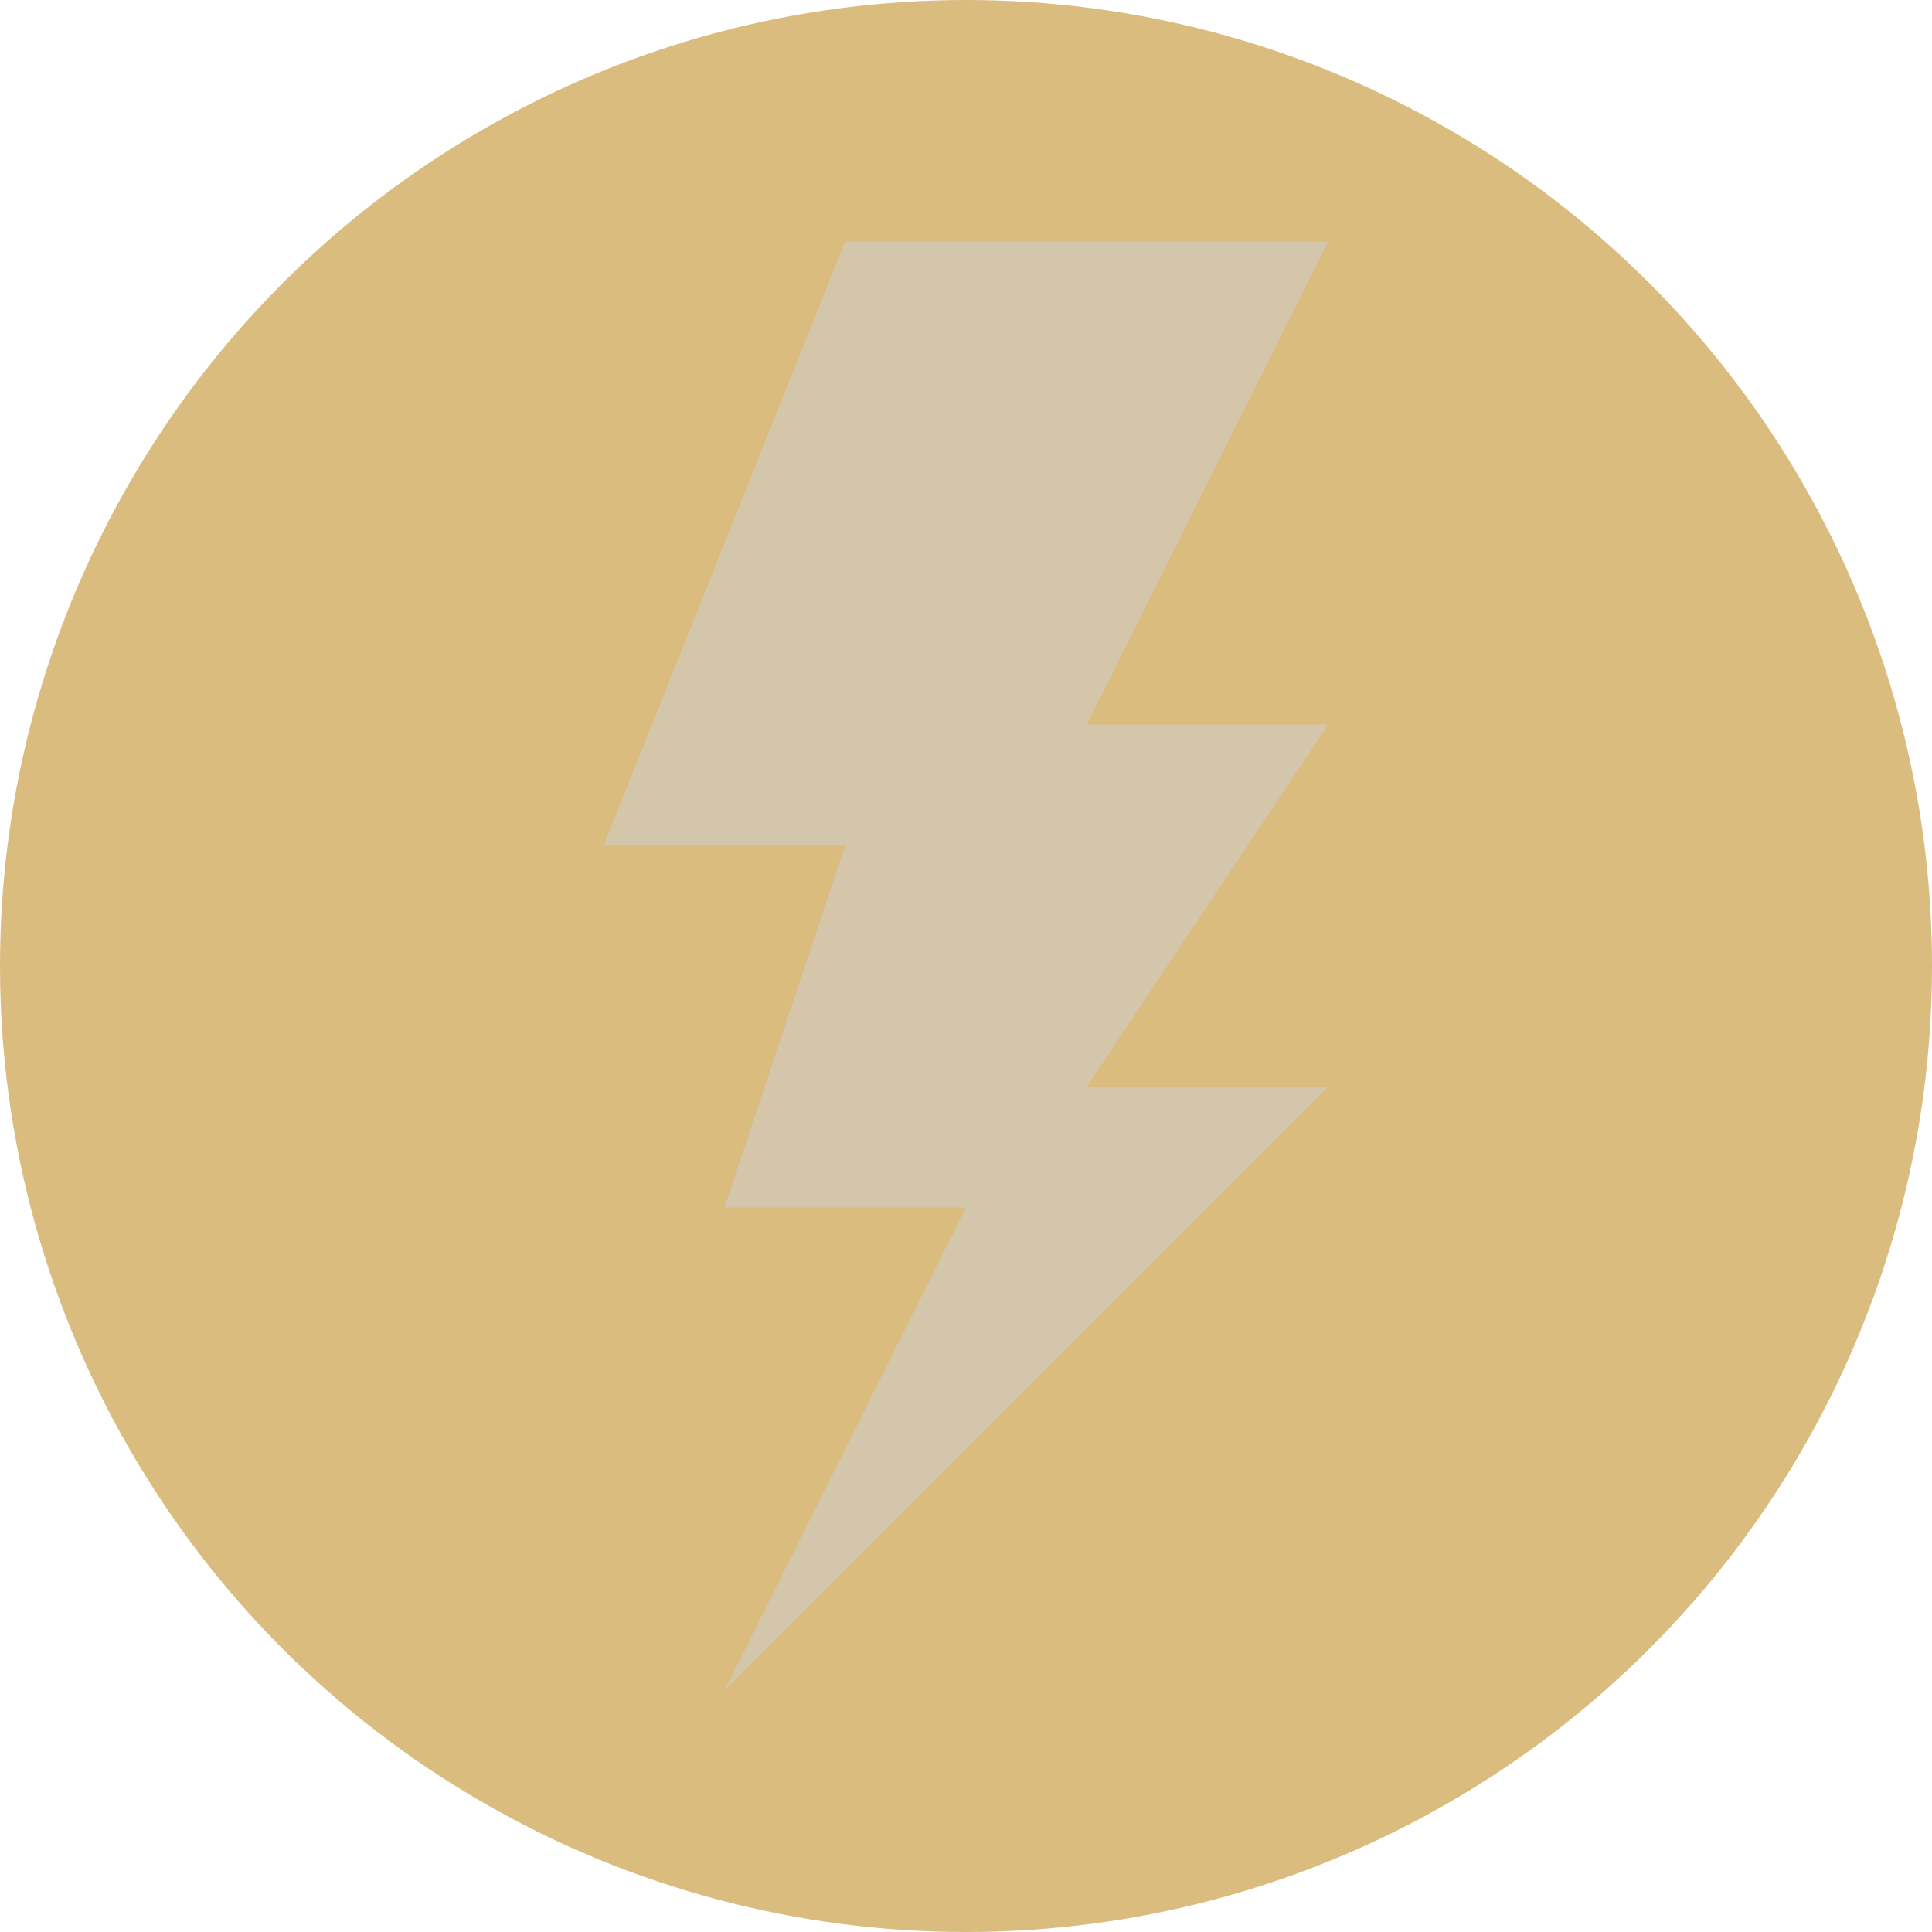 <svg xmlns="http://www.w3.org/2000/svg" height="16" width="16" version="1.1">
 <circle cx="8" cy="8" r="8" style="fill:#dbbc7f"/>
 <path style="fill:#d3c6aa" d="m11 2h-4l-2 5h2l-1 3h2l-2 4 5-5h-2l2-3h-2z"/>
</svg>
